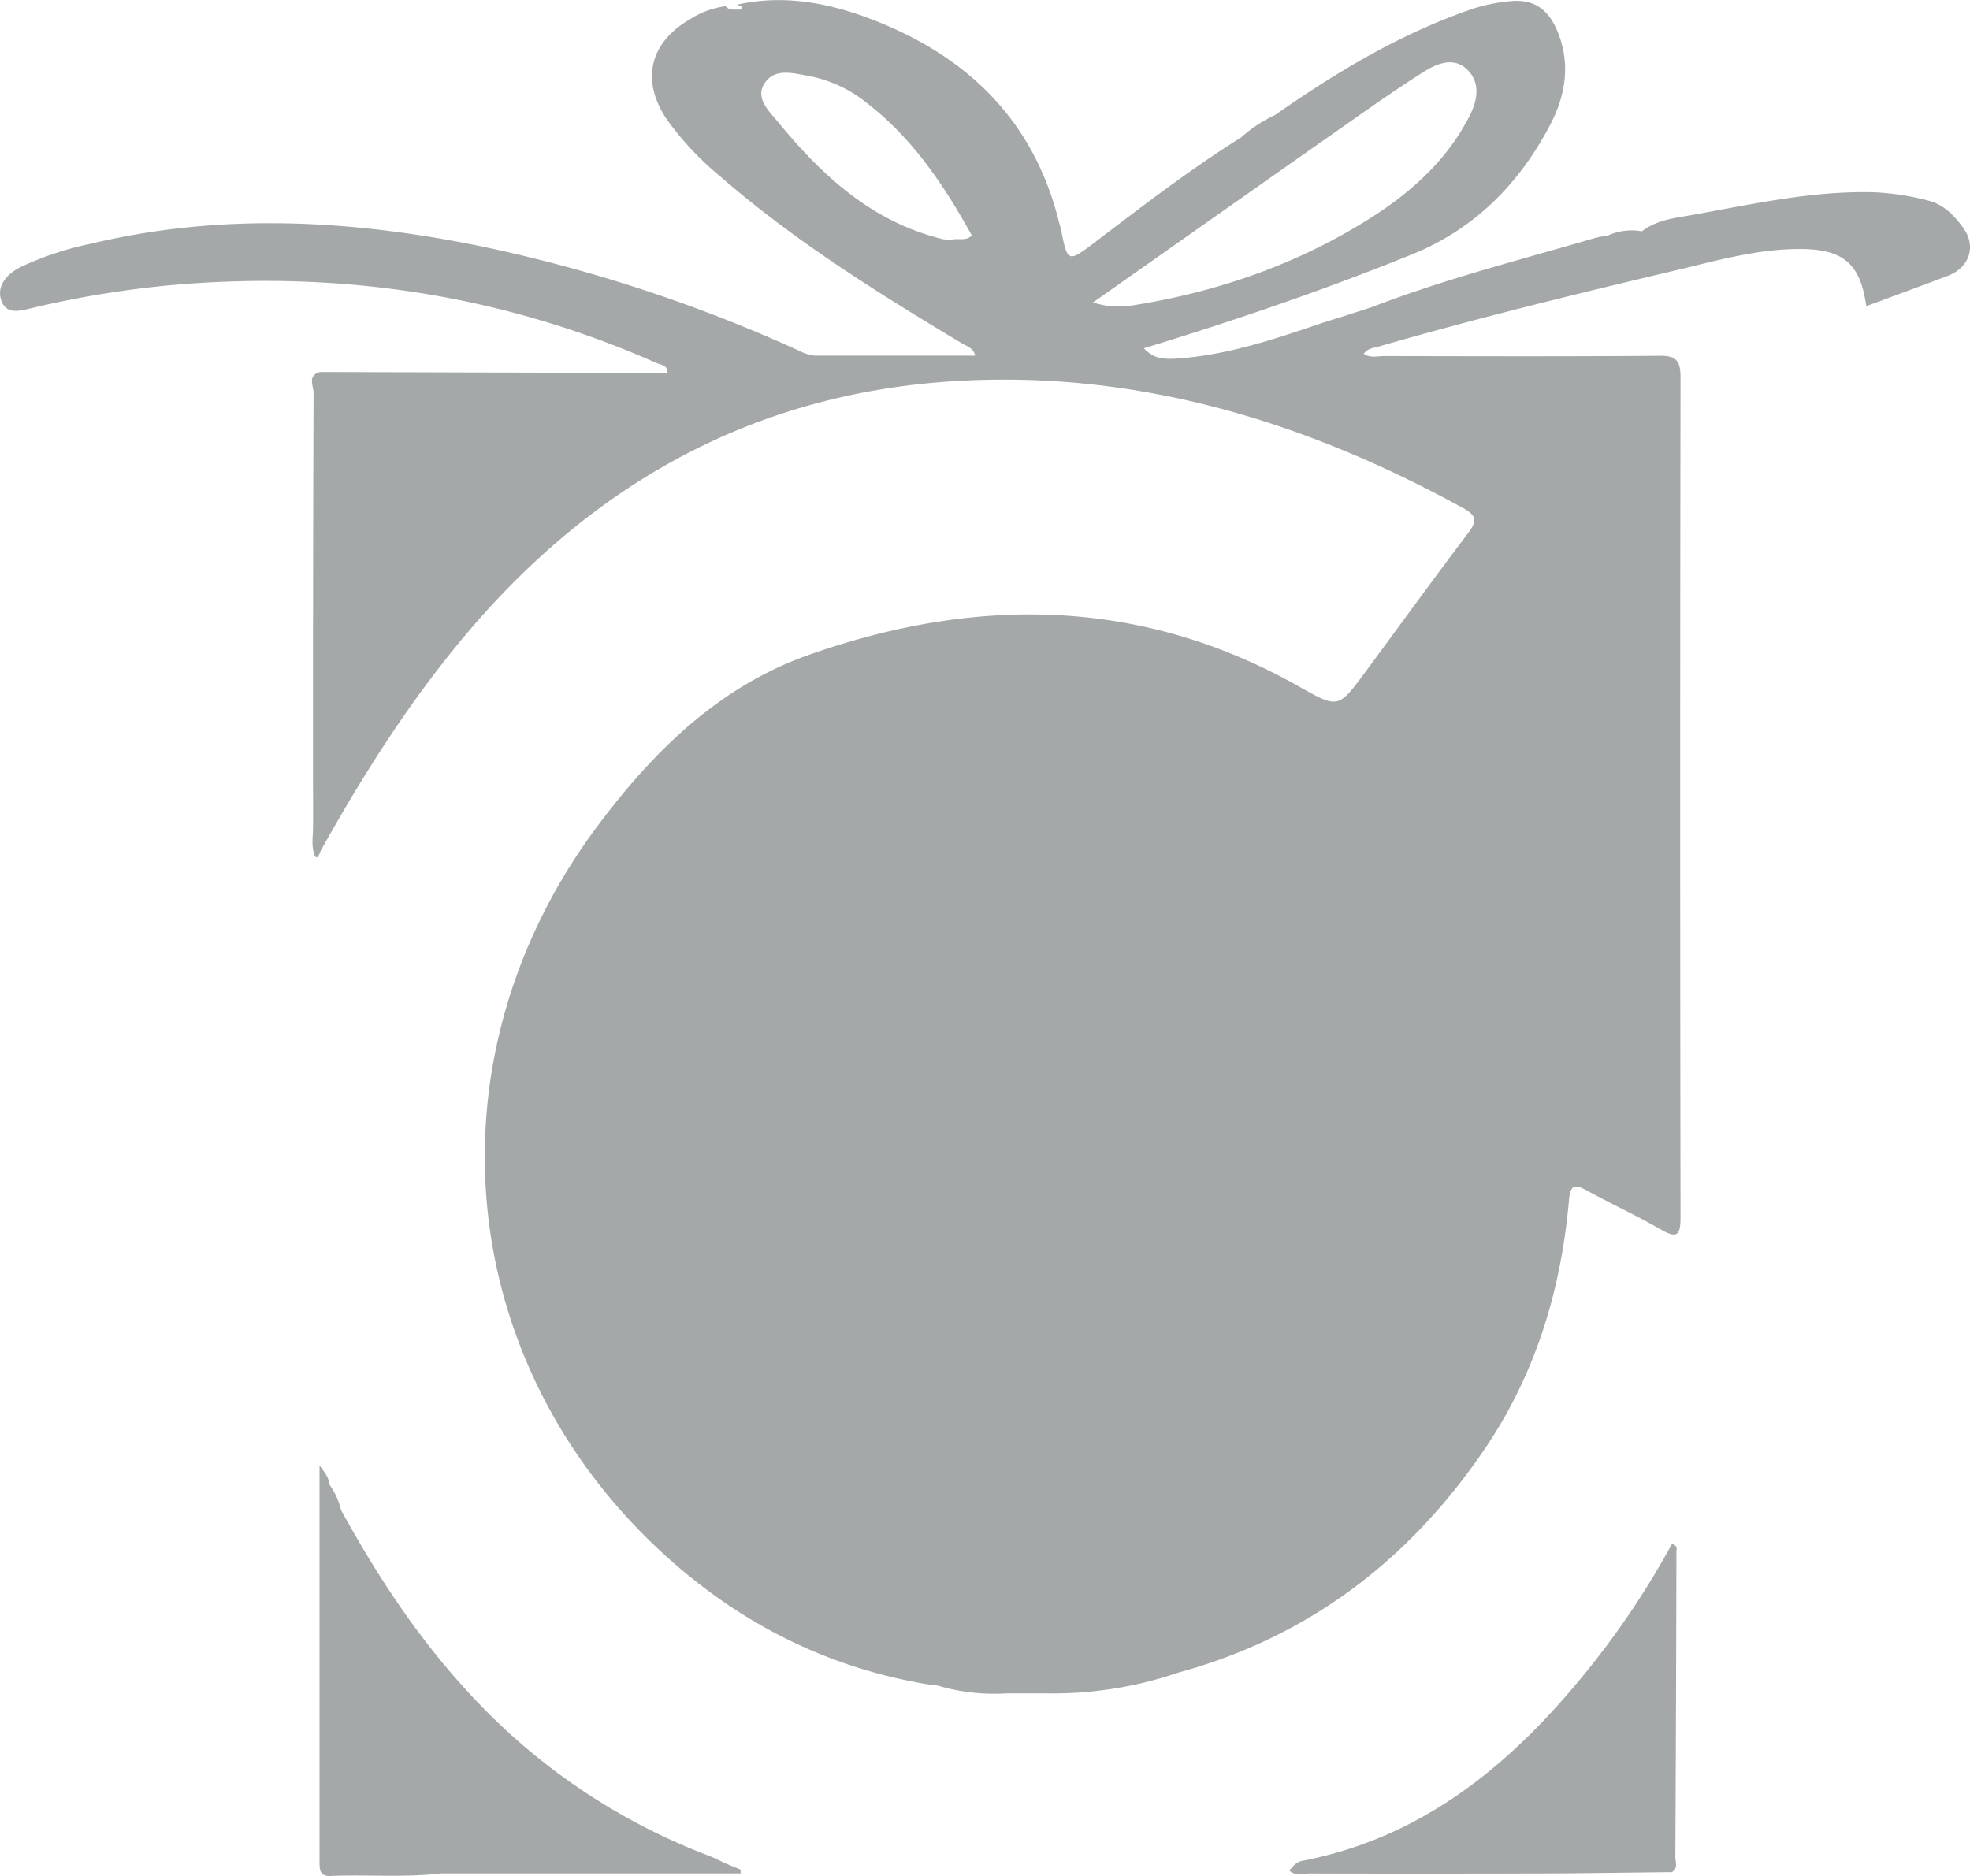 <svg xmlns="http://www.w3.org/2000/svg" viewBox="0 0 462.02 440"><defs><style>.cls-1{fill:#a5a8a9;}</style></defs><g id="Capa_2" data-name="Capa 2"><g id="Layer_1" data-name="Layer 1"><path class="cls-1" d="M392.12,362.12a196.53,196.53,0,0,1-19.86,29.72c-17.53,21.72-38.09,38.92-66.42,44.55a3.94,3.94,0,0,0-2.87,1.77,2.46,2.46,0,0,0-.4.3c-.07.09-.15.3-.12.33,1.41,1.34,3.14.64,4.71.65q25.48.07,51,0c11.31,0,22.62-.2,33.94-.31h0c1.54-.9.81-2.39.82-3.59q.18-35.68.25-71.36C393.15,363.51,393.58,362.52,392.12,362.12Z"/><path class="cls-1" d="M170.26,437.12h0c-1.34-.62-2.65-1.31-4-1.84a147.16,147.16,0,0,1-56.69-38.63C97.76,383.81,88.35,369.41,80,354.23h0a17.08,17.08,0,0,0-2.85-6.18h0c0-1.35-.7-2.32-2.21-4.29v5.57q0,34.49,0,69c0,6.17,0,12.33,0,18.5,0,1.87.15,3.29,2.6,3.19,8.64-.34,17.3.4,25.93-.59H173.7v-.9Z"/><path class="cls-1" d="M460.22,53.14c-2-2.65-4.41-5.23-8.05-6.1a60.84,60.84,0,0,0-12.3-1.93c-14.68-.46-28.89,2.8-43.19,5.34-4,.71-8.2,1.16-11.61,3.81a13.47,13.47,0,0,0-8,1,25.76,25.76,0,0,0-2.89.53c-17.56,5.14-35.32,9.64-52.43,16.24l-3.69,1.2c-3,1-6,1.86-9,2.87-10.12,3.45-20.27,6.8-31,7.84-5.64.55-7.43.15-9.8-2.25,21.35-6.51,42.4-13.7,63-22.06,14.71-6,25.18-16.68,32.37-30.5,3.53-6.77,4.77-14.19,1.66-21.73-2.21-5.34-5.61-7.69-11.21-7.11a39.7,39.7,0,0,0-8.73,1.79C328.57,7.81,313.5,16.87,299,27a31.47,31.47,0,0,0-7.92,5.23h0c-11.84,7.42-22.9,15.93-34,24.37-6.68,5.08-6.67,5.09-8.26-2.84-.09-.49-.28-1-.4-1.44-5.7-23.38-20.73-38.45-42.54-47.22-10.59-4.25-21.57-6.57-33.06-4a4.84,4.84,0,0,1,1.09.44l.09,0-.06.06s.06.05.07.08c.22.66-.47.55-.82.56-1.09,0-2.22.2-3-.79a20,20,0,0,0-8.35,3.06c-9.58,5.54-11.61,14.46-5.37,23.61a70.38,70.38,0,0,0,12.25,13.09c17.52,15.27,37.15,27.49,57,39.4,1,.63,2.49.87,3,2.81-12.7,0-25.12,0-37.55,0a10,10,0,0,1-3.77-1.16,356,356,0,0,0-75-24.58c-30.3-6.16-60.71-7.78-91.13-.5A73.26,73.26,0,0,0,4.74,62.68C1.68,64.25-1,67.1.38,70.69,1.65,74,5.07,72.81,7.86,72.17a233.44,233.44,0,0,1,33.46-5.39C80.4,63.51,118,69.24,153.92,85.13c1,.46,2.65.43,2.65,2.36-.92,0-1.74,0-2.57,0l-78.92-.23c-3.08.79-1.53,3.3-1.54,4.9q-.18,50.82-.11,101.63c0,2-.37,4.08.1,6,.62,2.47,1.26.87,1.69-.26h0c10.32-18.5,21.64-36.3,35.51-52.42,29.8-34.63,67.17-54.85,112.89-57.69,42.79-2.67,82.32,9.31,119.57,29.78,3.35,1.83,3.1,3.22,1.06,5.92-8.14,10.76-16.05,21.68-24.07,32.54-6.31,8.54-6.33,8.55-15.53,3.36-37.06-20.91-75.59-21.24-114.78-7.48-21,7.37-36.23,22.25-49.44,39.81-41.11,54.62-34.28,127.29,16.85,172.62,17.42,15.44,37.69,25.44,60.84,29.19l1.77.2h0a46.79,46.79,0,0,0,16.22,1.83h9a91.18,91.18,0,0,0,31.2-4.86l3.81-1.1c28.88-8.84,51.17-26.49,68-51.24,12-17.62,18-37.38,19.85-58.49.31-3.54,1.29-3.85,4.18-2.26,5.68,3.13,11.61,5.83,17.22,9.08,3.85,2.22,4.77,1.66,4.76-2.86q-.16-98.48,0-197c0-4-1.16-5.07-5.06-5-21.5.17-43,.1-64.49.06-1.54,0-3.2.55-4.75-.54.92-1.29,2.34-1.36,3.54-1.7,23-6.64,46.3-12.34,69.62-17.86,9.21-2.19,18.38-4.81,28-5,11.06-.24,15.28,3.1,16.7,13.4,6.44-2.39,12.83-4.74,19.2-7.14C462,62.67,463.65,57.58,460.22,53.14ZM223.07,56.27h0l-1.82-.14c-16.6-4-28.34-14.8-38.74-27.46-2.13-2.6-5.52-5.65-3.16-9.19s6.55-2.32,10.13-1.71a31.12,31.12,0,0,1,13.89,6.44c10.74,8.31,18.07,19.3,24.57,31.06C226.32,56.68,224.55,55.75,223.07,56.27Zm37.17,15.55a27.25,27.25,0,0,1-3.91-.87c21.22-14.93,41.48-29.2,61.76-43.43,5.18-3.63,10.38-7.24,15.72-10.61,3.16-2,7.05-3.62,10.17-.7,3.3,3.1,2.6,7.25.61,11.11C339.4,37.42,331.3,44.78,322,50.77c-17.35,11.12-36.43,17.74-56.73,20.92A25.1,25.1,0,0,1,260.24,71.82Z"/></g></g></svg>